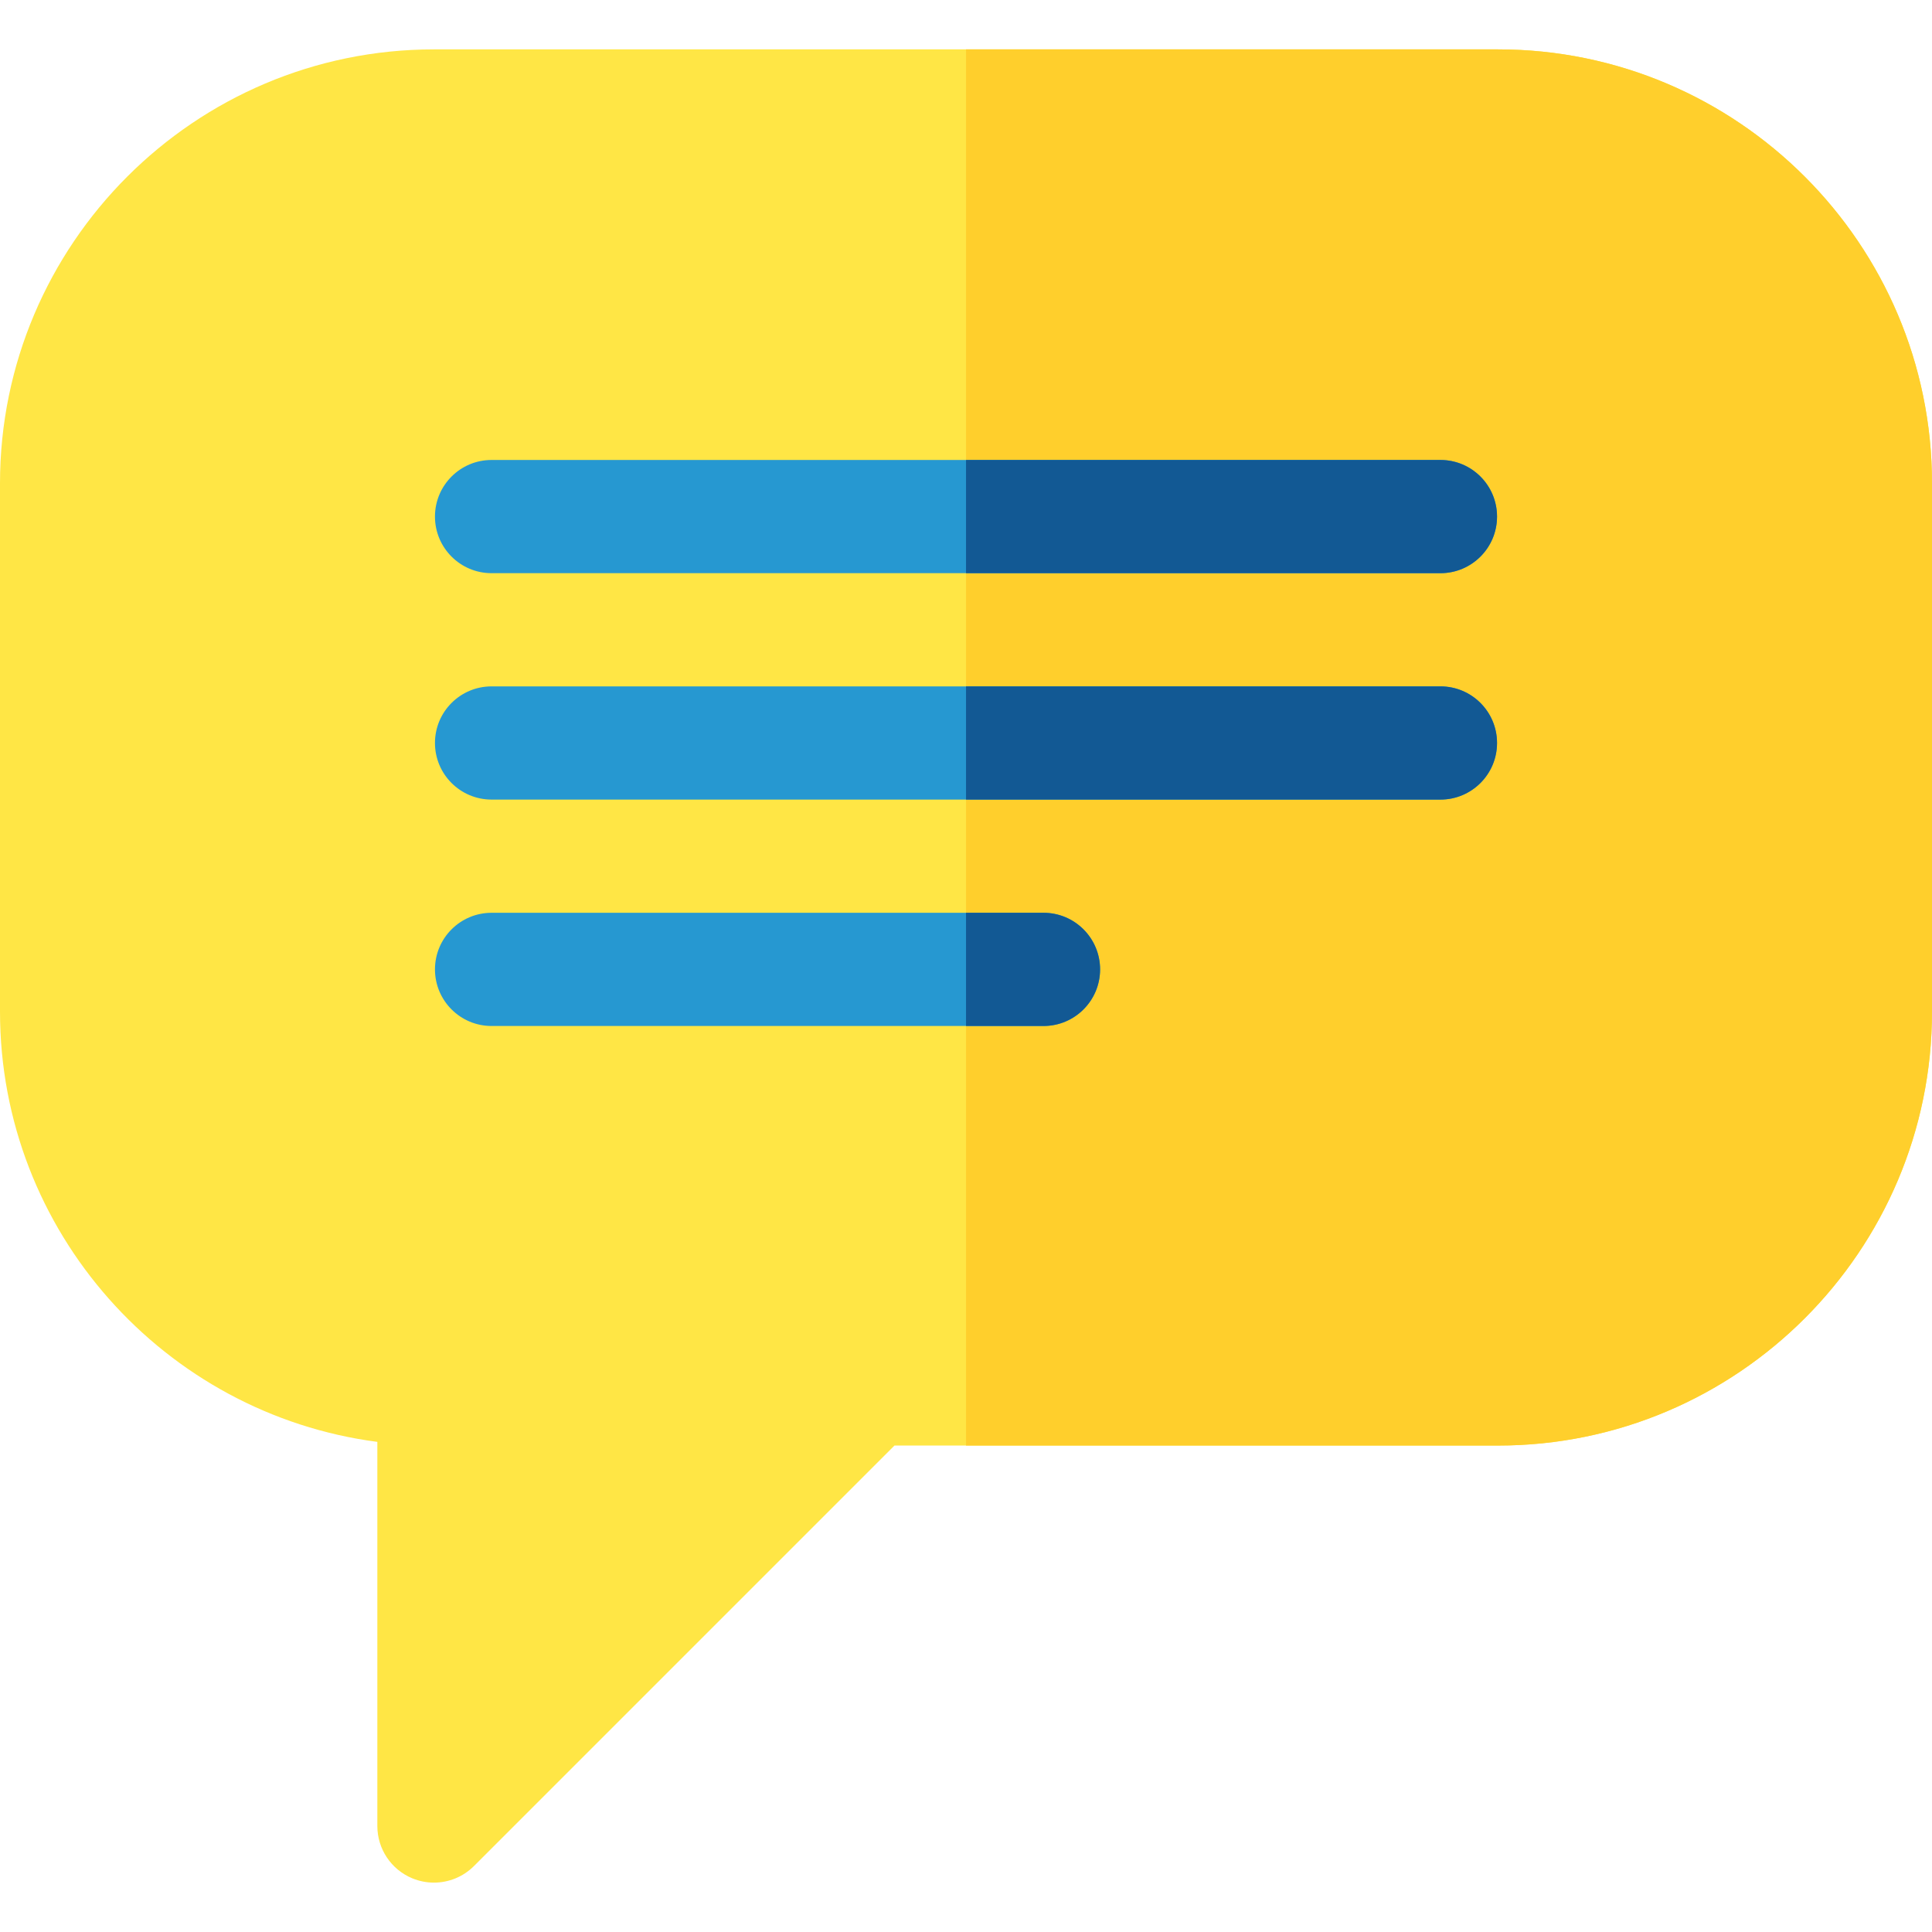<svg id="Capa_1" enable-background="new 0 0 512 512" height="512" viewBox="0 0 512 512" width="512" xmlns="http://www.w3.org/2000/svg"><path d="m114.997 498.914c-1.933 0-3.882-.373-5.737-1.142-5.606-2.322-9.26-7.791-9.26-13.858v-101.801c-56.352-7.371-100-55.697-100-114.027v-140c0-63.411 51.589-115 115-115h282c63.411 0 115 51.589 115 115v140c0 63.411-51.589 115-115 115h-159.96l-111.434 111.434c-2.869 2.87-6.706 4.394-10.609 4.394z" fill="#ffe645"/><path d="m397 13.086h-140.994v370h140.994c63.411 0 115-51.589 115-115v-140c0-63.411-51.589-115-115-115z" fill="#ffcf2c"/><g fill="#2698d1"><path d="m381.73 151.898h-251.459c-8.284 0-15-6.716-15-15s6.716-15 15-15h251.459c8.284 0 15 6.716 15 15s-6.715 15-15 15z"/><path d="m381.73 211.898h-251.459c-8.284 0-15-6.716-15-15s6.716-15 15-15h251.459c8.284 0 15 6.716 15 15s-6.715 15-15 15z"/><path d="m276.534 271.898h-146.263c-8.284 0-15-6.716-15-15s6.716-15 15-15h146.263c8.284 0 15 6.716 15 15s-6.716 15-15 15z"/></g><path d="m381.73 121.898h-125.724v30h125.724c8.284 0 15-6.716 15-15s-6.715-15-15-15z" fill="#125994"/><path d="m381.73 181.898h-125.724v30h125.724c8.284 0 15-6.716 15-15s-6.715-15-15-15z" fill="#125994"/><path d="m276.534 241.898h-20.528v30h20.528c8.284 0 15-6.716 15-15s-6.716-15-15-15z" fill="#125994"/></svg>